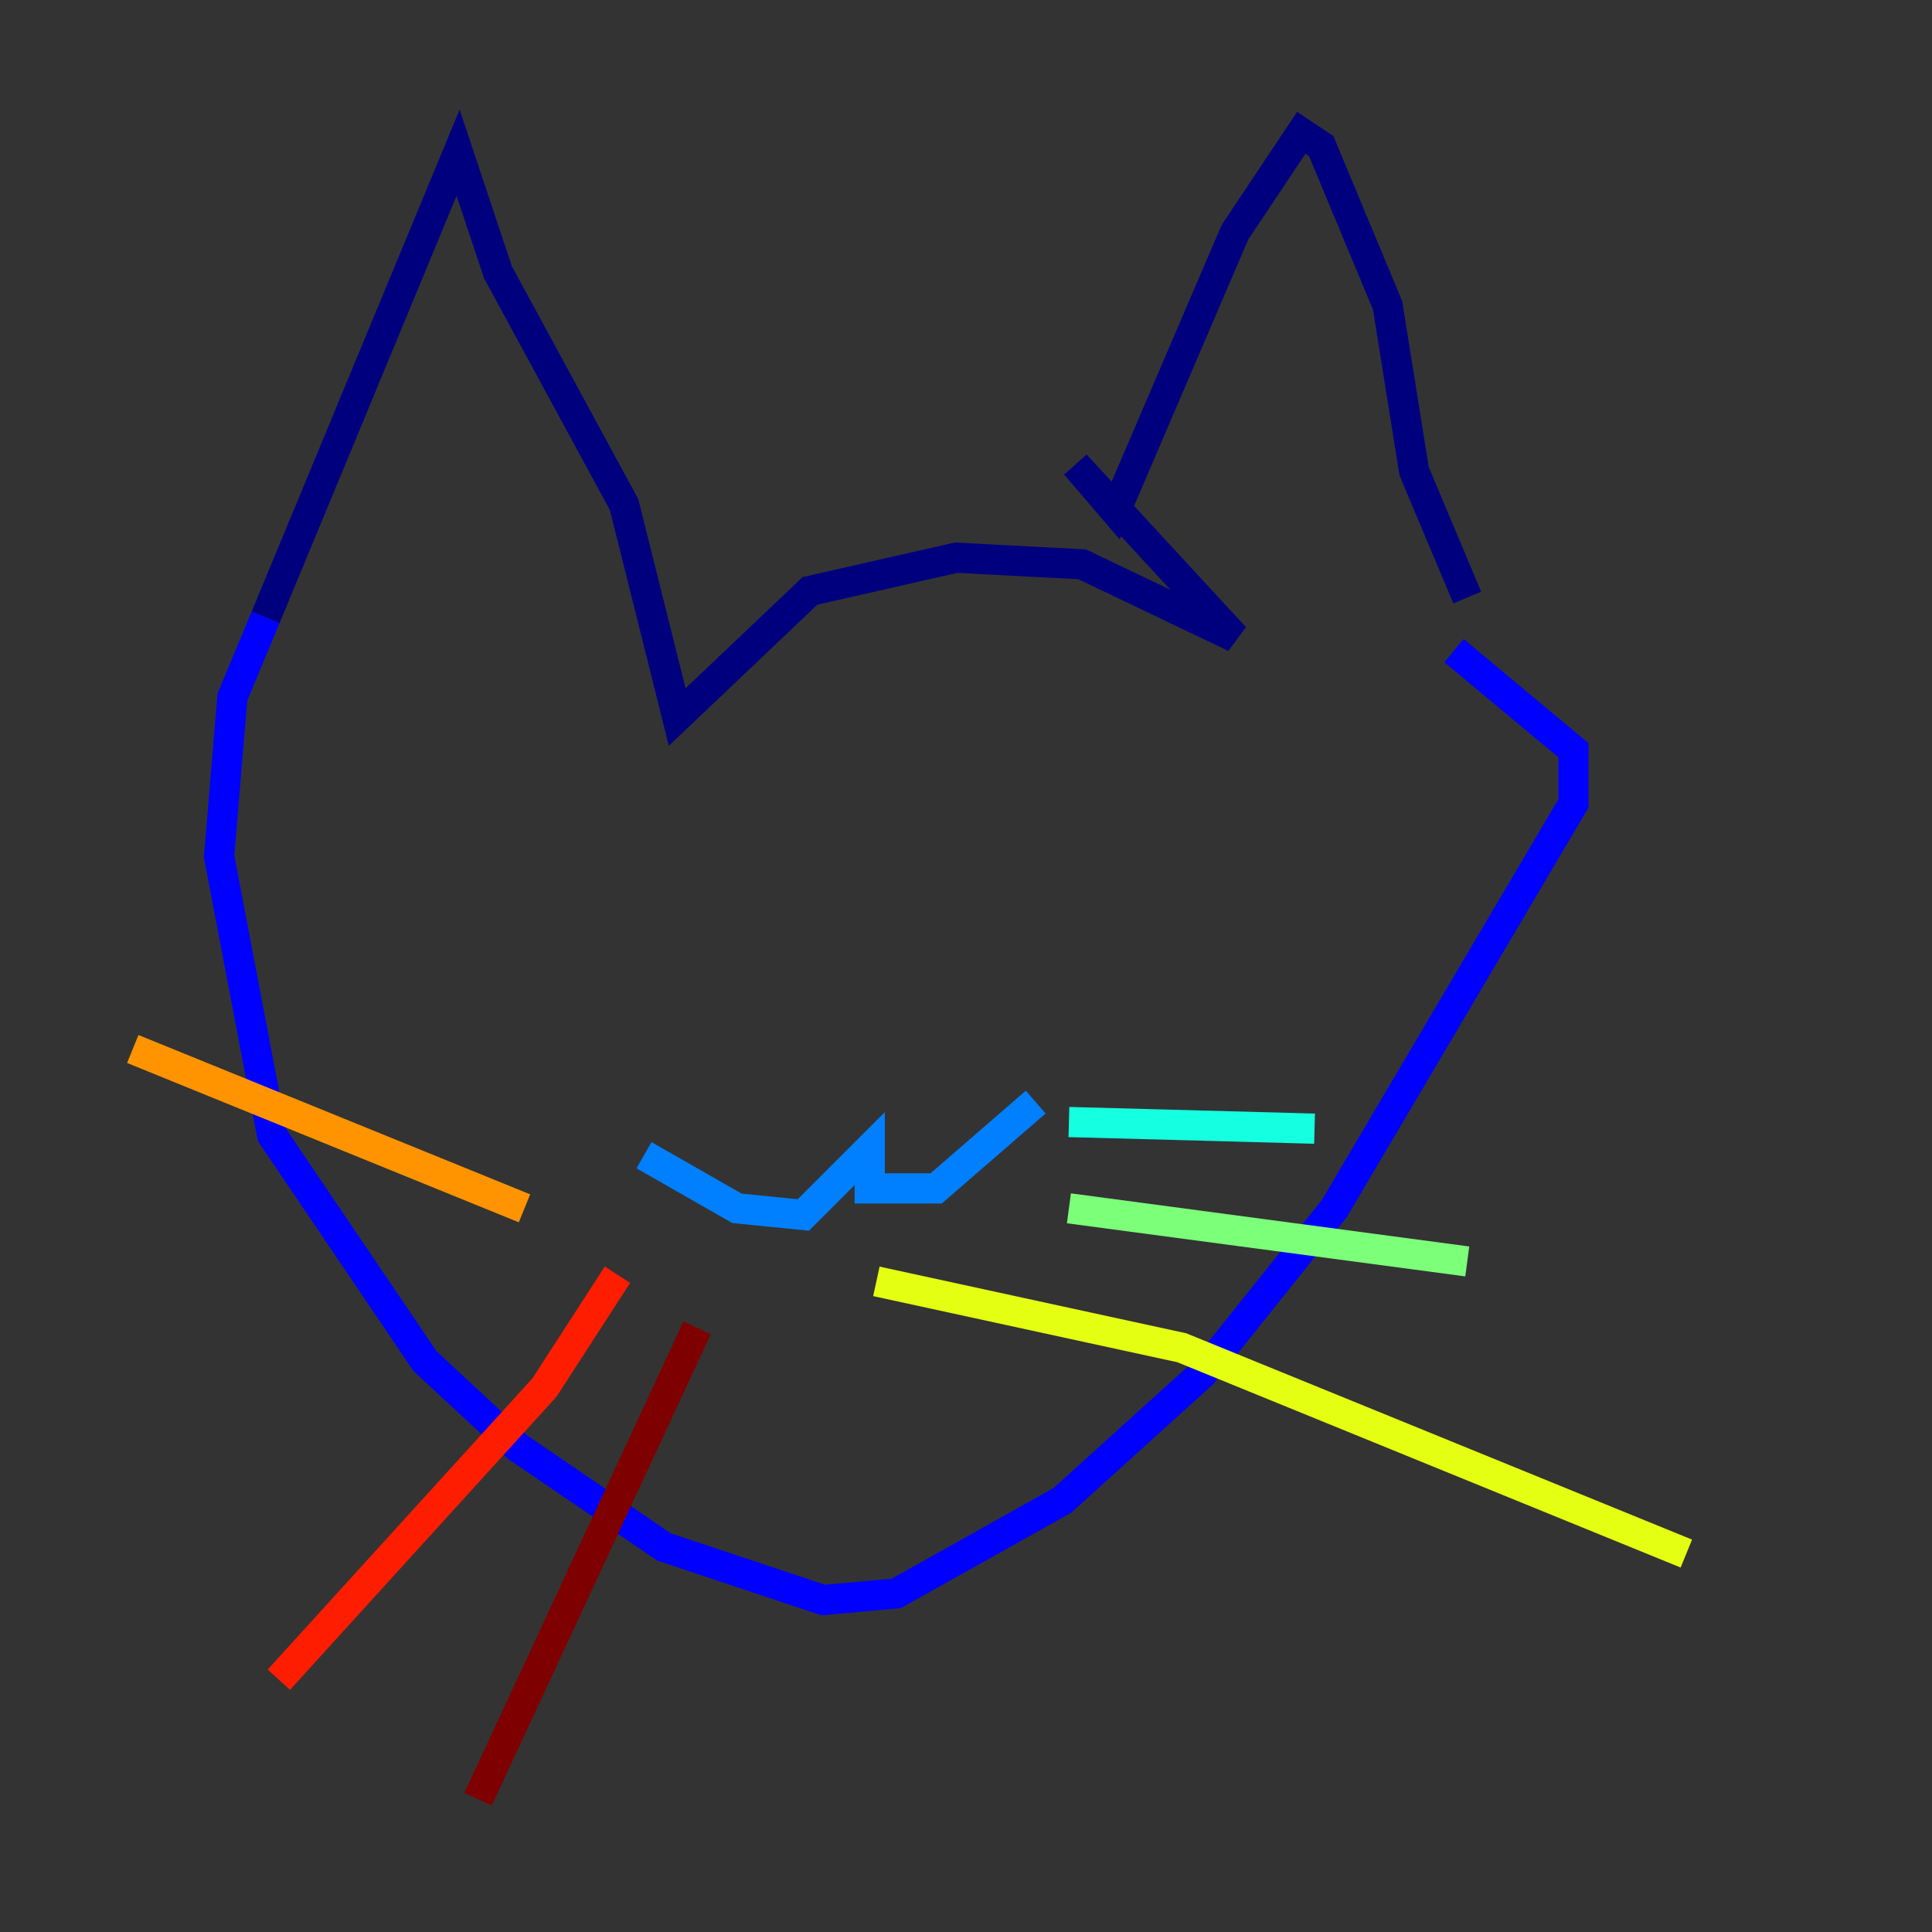 <?xml version="1.0" encoding="utf-8" ?>
<svg baseProfile="tiny" height="128" version="1.2" viewBox="0,0,128,128" width="128" xmlns="http://www.w3.org/2000/svg" xmlns:ev="http://www.w3.org/2001/xml-events" xmlns:xlink="http://www.w3.org/1999/xlink"><rect x="0" y="0" width="128" height="128" fill="#333333" stroke="none"/><defs /><polyline fill="none" points="17.595,40.907 30.351,10.117 32.99,18.034 41.347,33.43 44.866,47.505 53.663,39.148 63.34,36.949 71.698,37.388 81.814,42.227 71.258,30.79 73.897,33.869 81.814,15.395 86.213,8.797 87.533,9.677 91.931,20.234 93.691,31.23 97.21,39.588" stroke="#00007f" stroke-width="2" /><polyline fill="none" points="17.595,40.907 15.395,46.186 14.515,56.742 18.034,75.216 28.151,90.172 34.309,95.89 43.986,102.488 54.543,106.007 59.381,105.567 70.378,99.409 79.615,91.052 88.412,80.055 104.247,53.223 104.247,49.705 96.33,43.106" stroke="#0000ff" stroke-width="2" /><polyline fill="none" points="42.667,76.536 48.825,80.055 53.223,80.495 57.622,76.096 57.622,78.735 62.021,78.735 68.619,73.017" stroke="#0080ff" stroke-width="2" /><polyline fill="none" points="70.818,74.337 87.093,74.777" stroke="#15ffe1" stroke-width="2" /><polyline fill="none" points="70.818,80.055 97.21,83.574" stroke="#7cff79" stroke-width="2" /><polyline fill="none" points="58.062,84.894 78.296,89.292 111.725,102.928" stroke="#e4ff12" stroke-width="2" /><polyline fill="none" points="34.749,80.055 8.797,69.498" stroke="#ff9400" stroke-width="2" /><polyline fill="none" points="40.907,84.454 36.069,91.931 18.474,111.285" stroke="#ff1d00" stroke-width="2" /><polyline fill="none" points="46.186,87.972 31.67,119.203" stroke="#7f0000" stroke-width="2" /></svg>